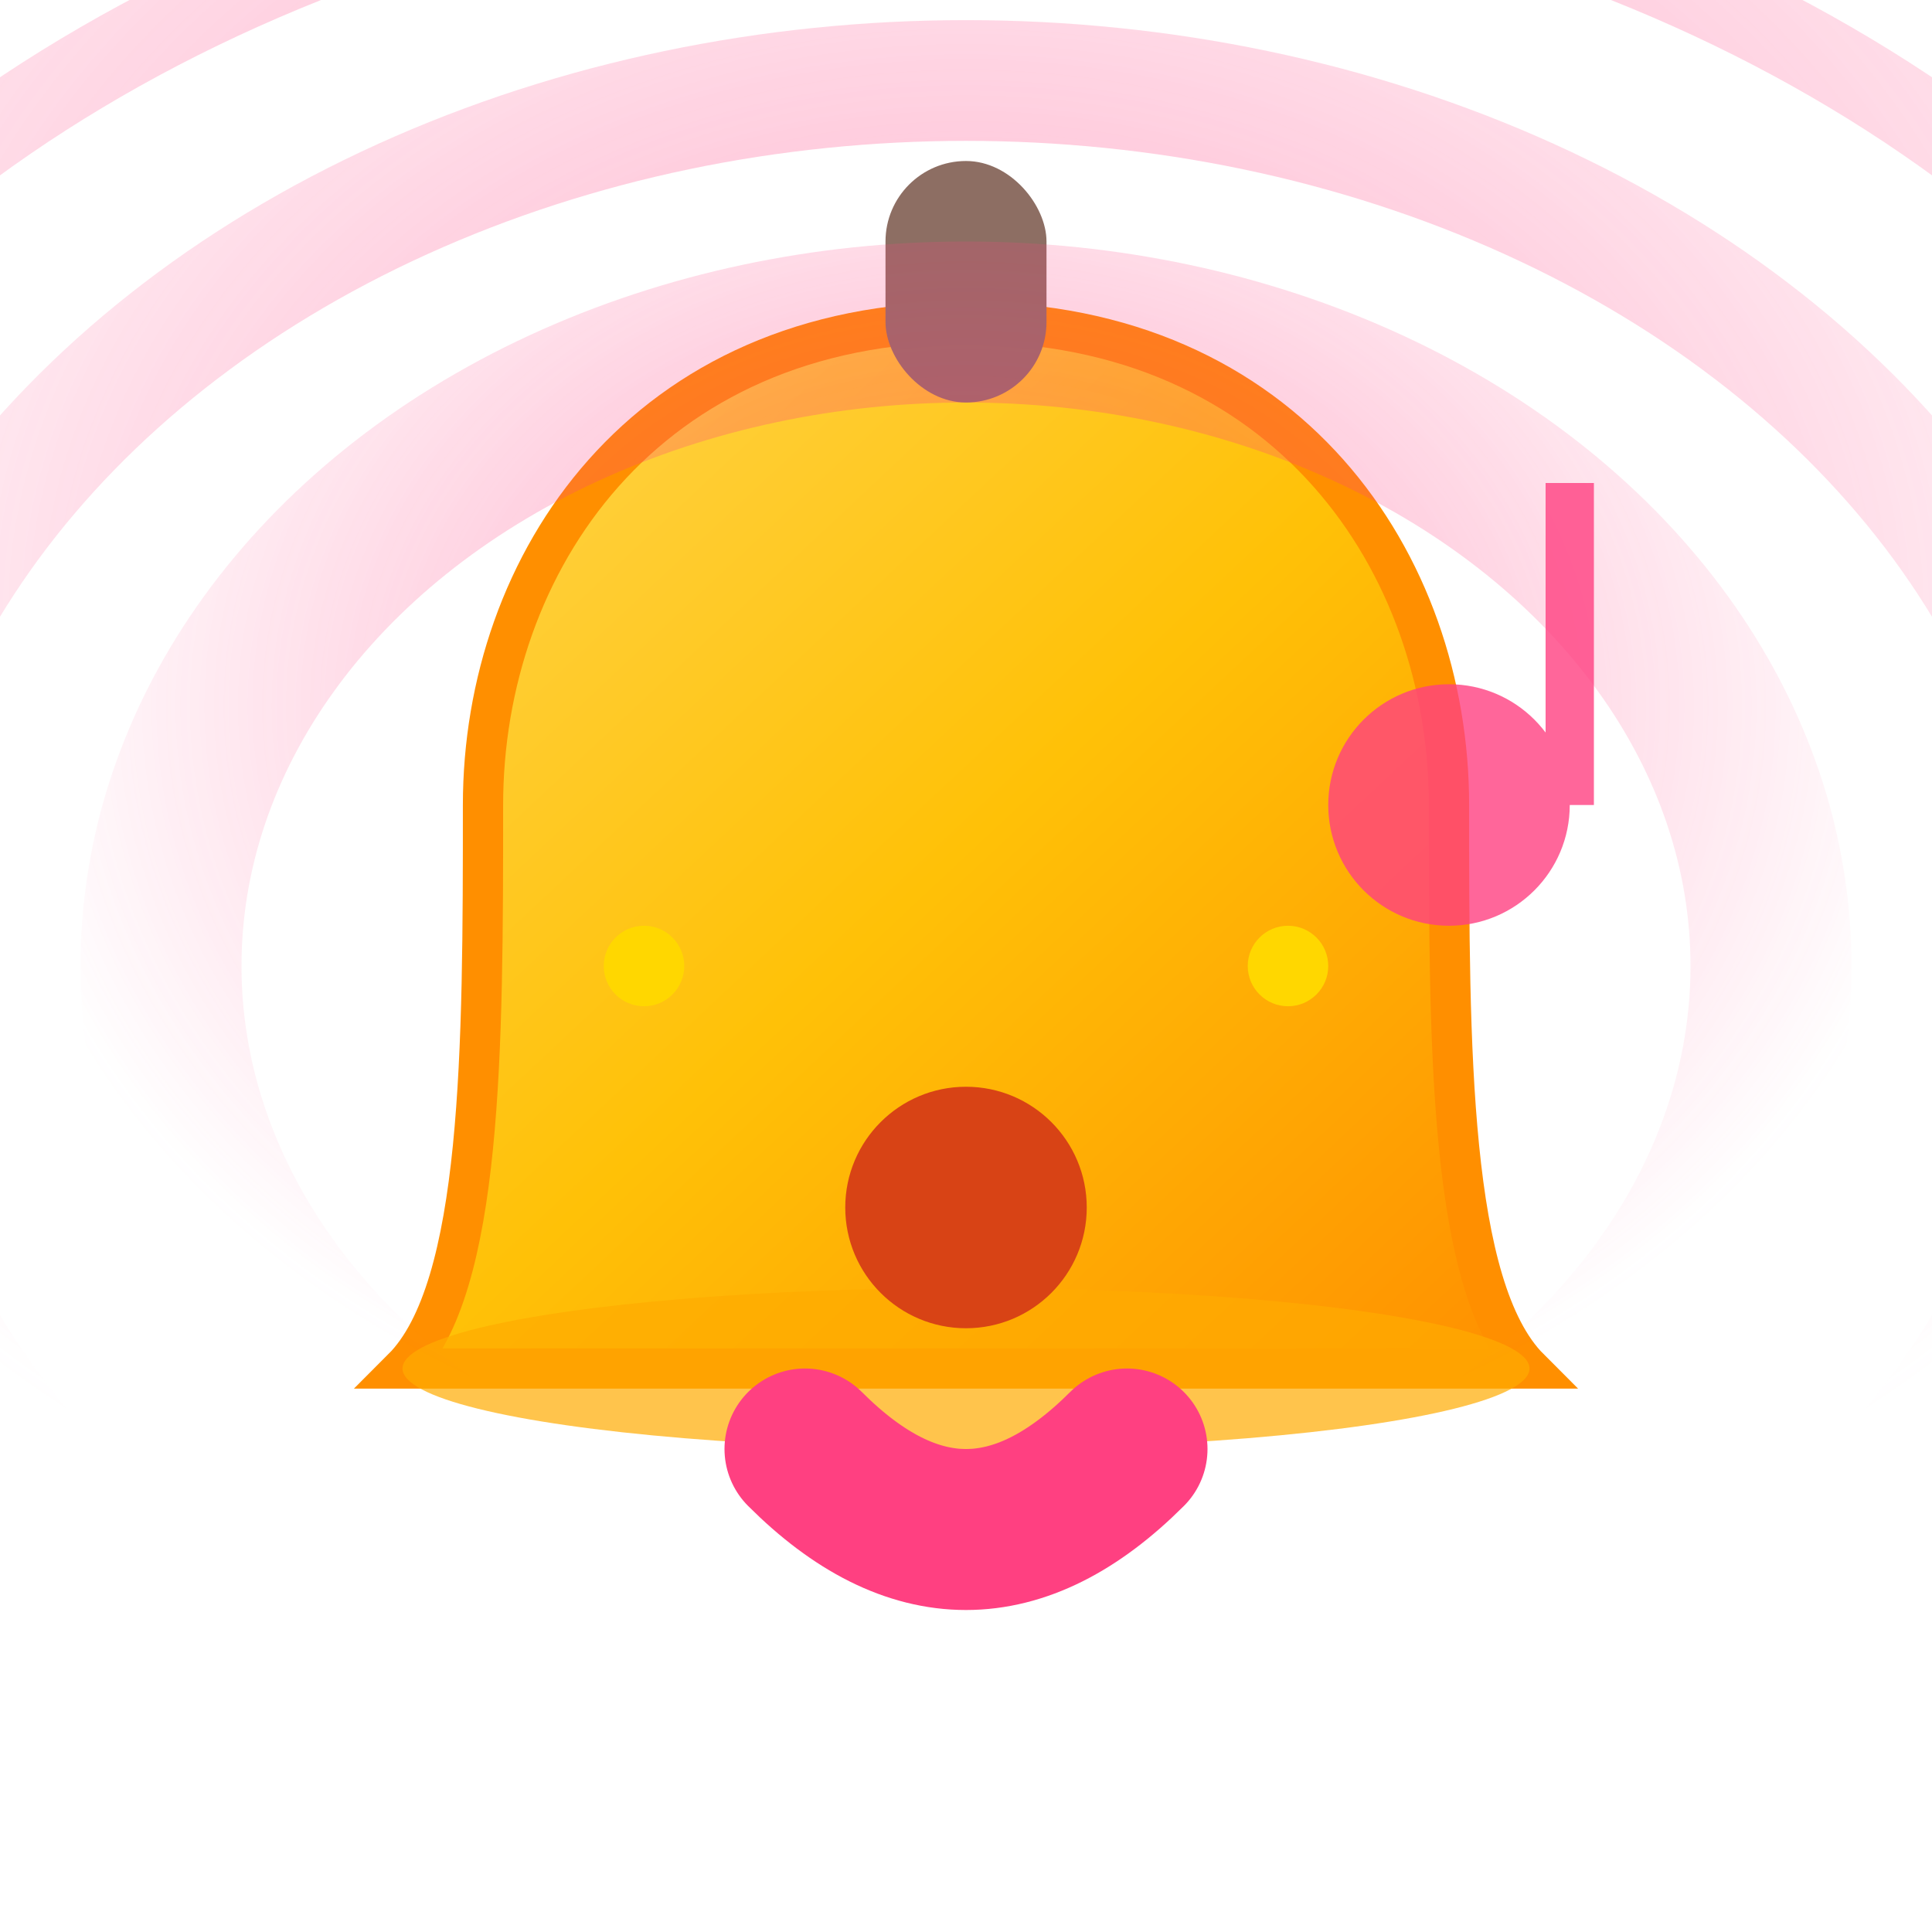 <?xml version="1.0" encoding="UTF-8"?>
<svg width="24" height="24" viewBox="0 0 24 24" xmlns="http://www.w3.org/2000/svg">
  <defs>
    <linearGradient id="bellGradient" x1="0%" y1="0%" x2="100%" y2="100%">
      <stop offset="0%" style="stop-color:#FFD54F;stop-opacity:1" />
      <stop offset="50%" style="stop-color:#FFC107;stop-opacity:1" />
      <stop offset="100%" style="stop-color:#FF8F00;stop-opacity:1" />
    </linearGradient>
    
    <radialGradient id="soundWave" cx="50%" cy="30%" r="60%">
      <stop offset="0%" style="stop-color:#FF4081;stop-opacity:0.8" />
      <stop offset="100%" style="stop-color:#FF4081;stop-opacity:0" />
    </radialGradient>
  </defs>
  
  <!-- 铃铛主体 -->
  <path d="M 12 4 
           C 8 4, 6 7, 6 10
           C 6 13, 6 16, 5 17
           L 19 17
           C 18 16, 18 13, 18 10
           C 18 7, 16 4, 12 4 Z" 
        fill="url(#bellGradient)" 
        stroke="#FF8F00" 
        stroke-width="0.5">
    <animate attributeName="d" 
             values="M 12 4 C 8 4, 6 7, 6 10 C 6 13, 6 16, 5 17 L 19 17 C 18 16, 18 13, 18 10 C 18 7, 16 4, 12 4 Z;
                     M 12 4 C 8 4, 6 7, 6 10 C 6 13, 6 16, 5.2 17 L 18.8 17 C 18 16, 18 13, 18 10 C 18 7, 16 4, 12 4 Z;
                     M 12 4 C 8 4, 6 7, 6 10 C 6 13, 6 16, 5 17 L 19 17 C 18 16, 18 13, 18 10 C 18 7, 16 4, 12 4 Z" 
             dur="2s" 
             repeatCount="indefinite"/>
  </path>
  
  <!-- 铃铛顶部 -->
  <rect x="11" y="2" width="2" height="3" rx="1" fill="#8D6E63"/>
  
  <!-- 铃铛底部 -->
  <ellipse cx="12" cy="17" rx="7" ry="1" fill="#FFAB00" opacity="0.7"/>
  
  <!-- 铃铛摆锤 -->
  <circle cx="12" cy="15" r="1.5" fill="#D84315">
    <animate attributeName="cx" values="12;11.5;12;12.5;12" dur="2s" repeatCount="indefinite"/>
    <animate attributeName="cy" values="15;15.5;15;15.5;15" dur="2s" repeatCount="indefinite"/>
  </circle>
  
  <!-- 声波效果 -->
  <g opacity="0.6">
    <ellipse cx="12" cy="12" rx="10" ry="8" fill="none" stroke="url(#soundWave)" stroke-width="2">
      <animate attributeName="rx" values="8;12;8" dur="1.5s" repeatCount="indefinite"/>
      <animate attributeName="ry" values="6;10;6" dur="1.5s" repeatCount="indefinite"/>
      <animate attributeName="opacity" values="0.6;0.2;0.6" dur="1.5s" repeatCount="indefinite"/>
    </ellipse>
    
    <ellipse cx="12" cy="12" rx="14" ry="11" fill="none" stroke="url(#soundWave)" stroke-width="1.5">
      <animate attributeName="rx" values="12;16;12" dur="1.8s" begin="0.3s" repeatCount="indefinite"/>
      <animate attributeName="ry" values="9;13;9" dur="1.8s" begin="0.3s" repeatCount="indefinite"/>
      <animate attributeName="opacity" values="0.4;0.1;0.4" dur="1.8s" begin="0.3s" repeatCount="indefinite"/>
    </ellipse>
    
    <ellipse cx="12" cy="12" rx="18" ry="14" fill="none" stroke="url(#soundWave)" stroke-width="1">
      <animate attributeName="rx" values="16;20;16" dur="2.1s" begin="0.6s" repeatCount="indefinite"/>
      <animate attributeName="ry" values="12;16;12" dur="2.1s" begin="0.6s" repeatCount="indefinite"/>
      <animate attributeName="opacity" values="0.3;0.05;0.3" dur="2.1s" begin="0.6s" repeatCount="indefinite"/>
    </ellipse>
  </g>
  
  <!-- 铃铛底部手柄 -->
  <path d="M 10 18 Q 12 20 14 18" 
        stroke="#FF4081" 
        stroke-width="2" 
        fill="none" 
        stroke-linecap="round">
    <animate attributeName="d" 
             values="M 10 18 Q 12 20 14 18;M 10 18 Q 12 19.5 14 18;M 10 18 Q 12 20 14 18" 
             dur="2s" 
             repeatCount="indefinite"/>
  </path>
  
  <!-- 装饰性小点 -->
  <circle cx="8" cy="12" r="0.5" fill="#FFD700">
    <animate attributeName="opacity" values="0.5;1;0.5" dur="1s" repeatCount="indefinite"/>
  </circle>
  <circle cx="16" cy="12" r="0.5" fill="#FFD700">
    <animate attributeName="opacity" values="0.5;1;0.5" dur="1s" begin="0.5s" repeatCount="indefinite"/>
  </circle>
  
  <!-- 音符 -->
  <g transform="translate(18, 6)" opacity="0.8">
    <circle cx="0" cy="4" r="1.5" fill="#FF4081">
      <animate attributeName="cy" values="4;2;4" dur="2s" repeatCount="indefinite"/>
    </circle>
    <rect x="1.2" y="0" width="0.6" height="4" fill="#FF4081">
      <animate attributeName="height" values="4;6;4" dur="2s" repeatCount="indefinite"/>
    </rect>
    <animate attributeName="opacity" values="0.8;0.3;0.8" dur="2s" repeatCount="indefinite"/>
  </g>
</svg> 